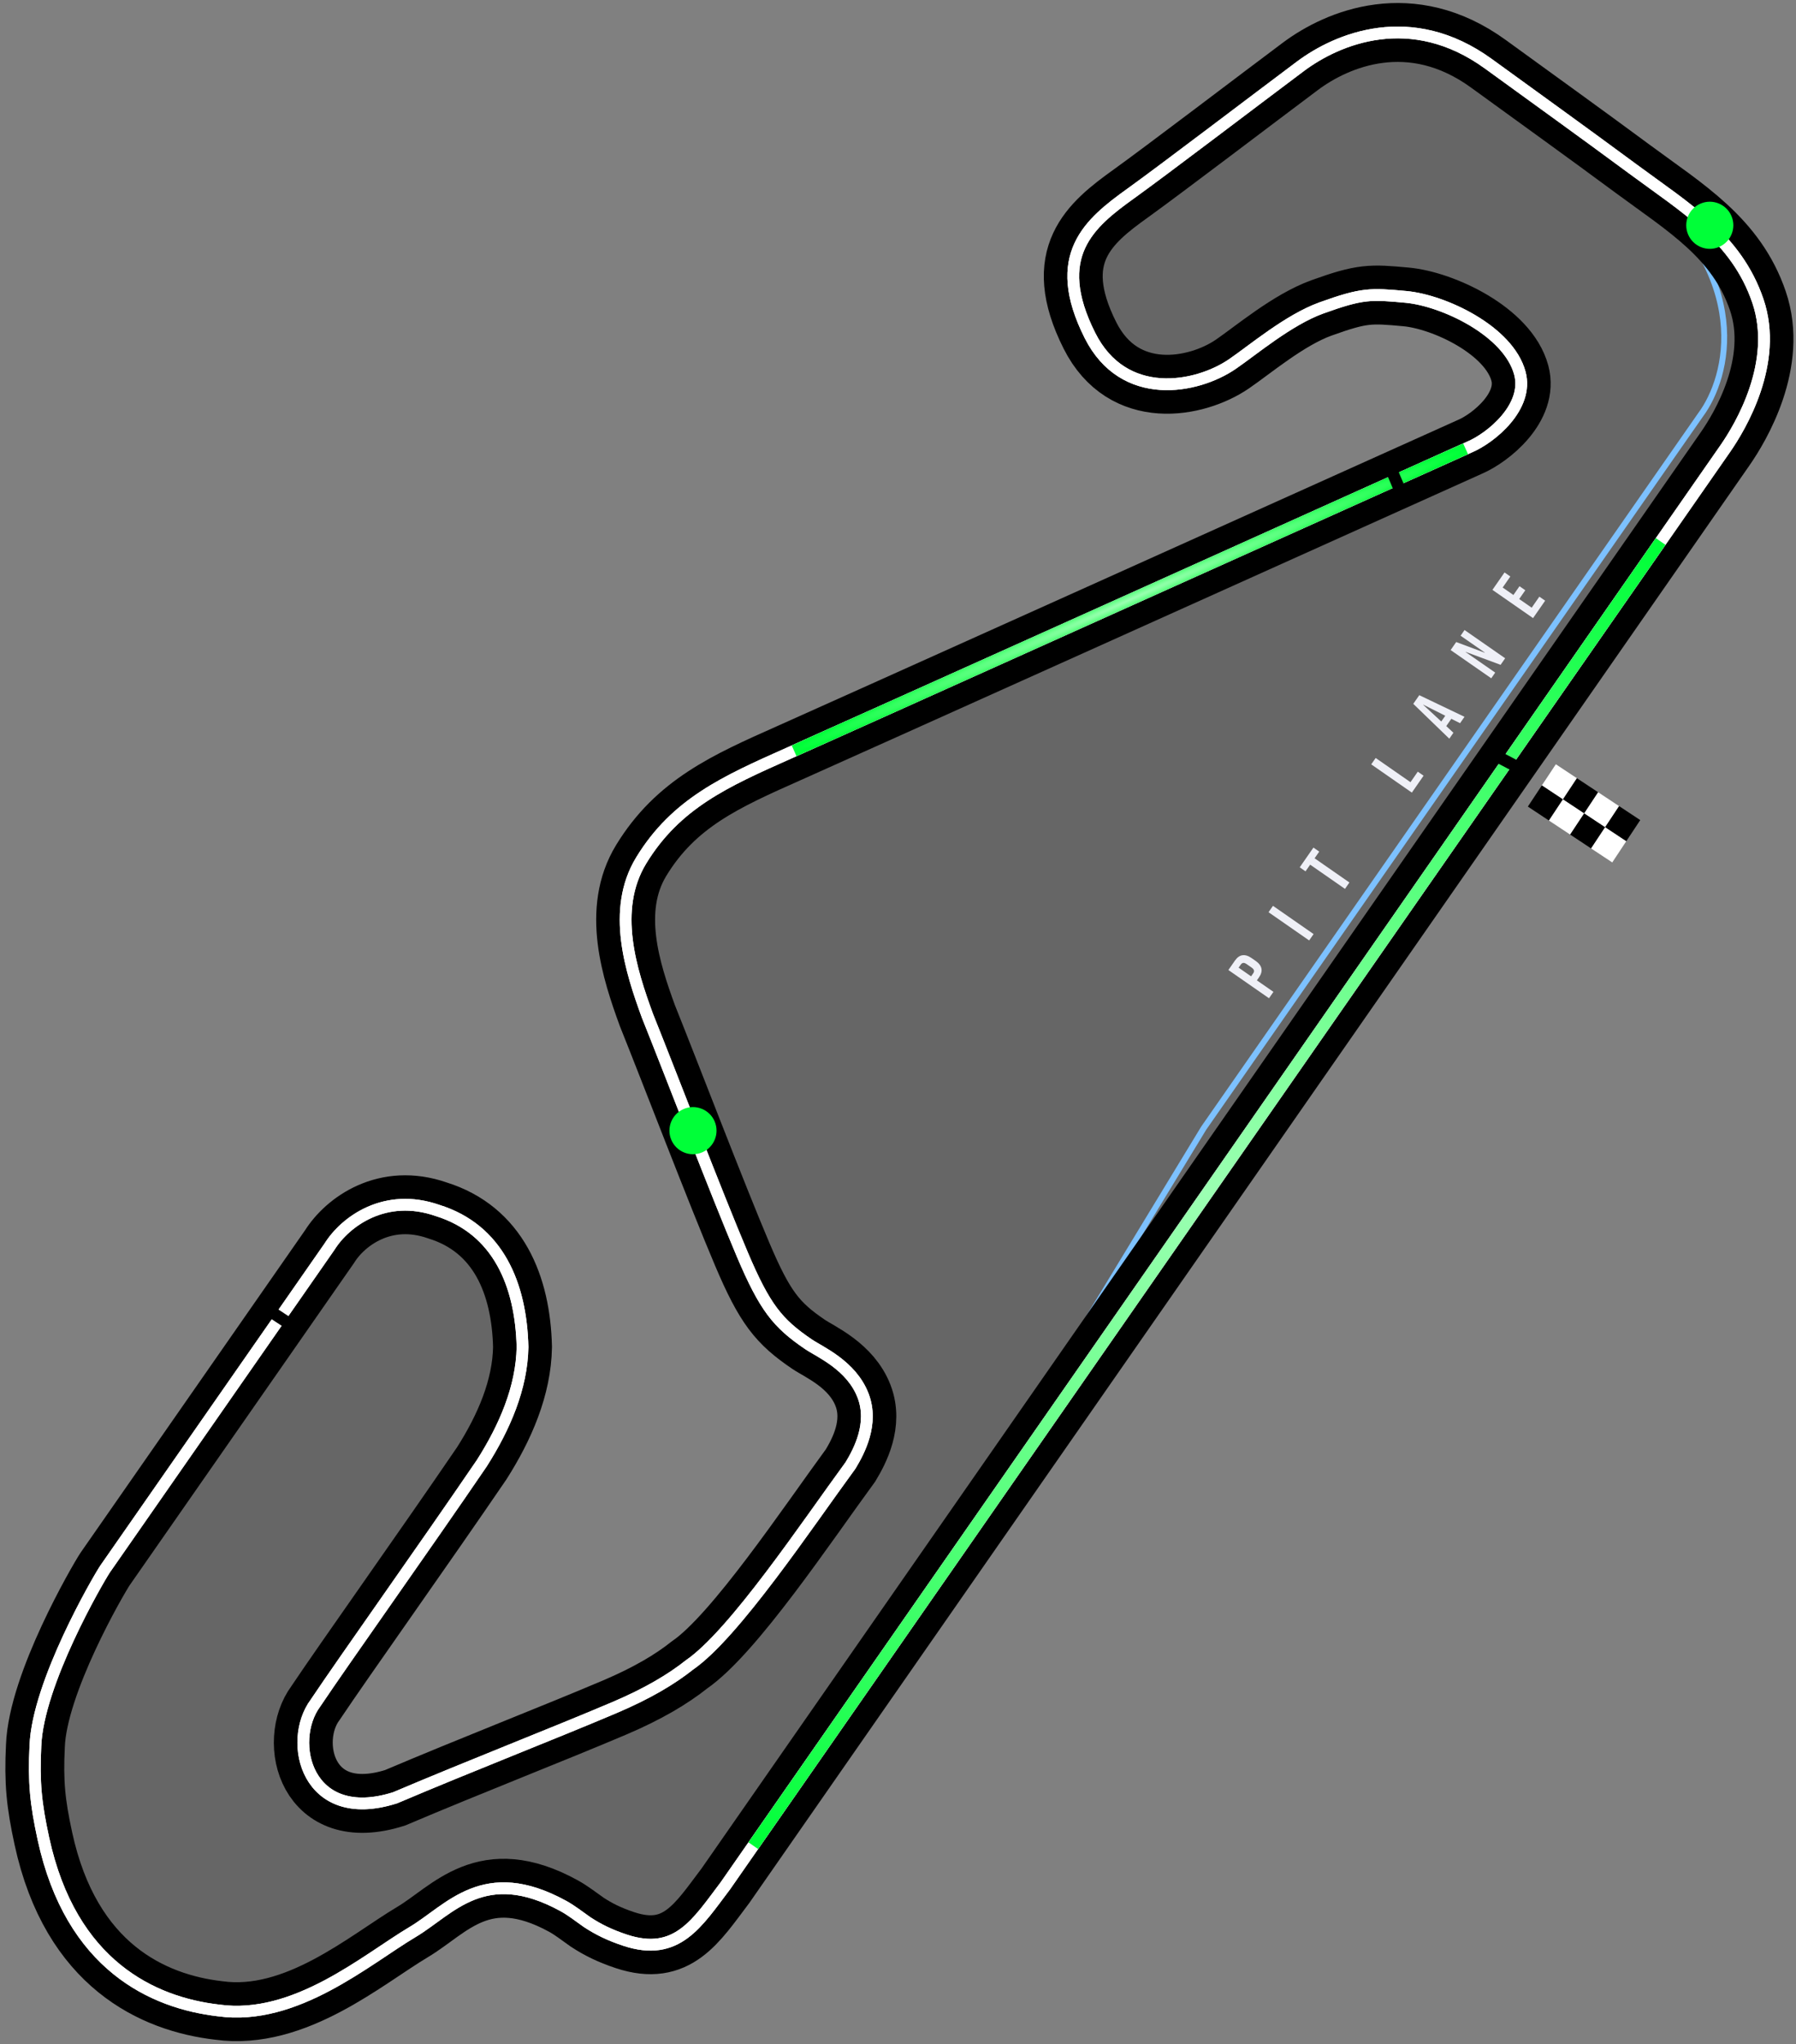 <svg width="305" height="347" viewBox="0 0 305 347" fill="none" xmlns="http://www.w3.org/2000/svg">
<rect x="0" y="0" width="305" height="347" fill="#808080" stroke="none"/>
<path d="M123.194 320.1L292.994 76.146C295.489 72.561 302.111 61.591 298.523 51.072C294.875 40.375 286.181 35.253 277.317 28.698C269.089 22.615 260.695 16.588 252.777 10.839C239.618 1.286 227.092 6.579 220.826 11.266C213.486 16.756 197.52 28.907 192.046 32.834C185.032 37.864 178.274 43.375 185.094 56.935C190.815 68.311 203.201 65.948 209.258 61.818C212.714 59.462 218.824 54.284 224.397 52.275C231.364 49.763 232.739 49.847 238.776 50.401C245.117 50.984 256.166 56.148 258.104 63.34C259.654 69.094 253.179 74.344 249.587 75.869C214.676 91.579 143.054 123.806 134.345 127.681L133.931 127.865C123.241 132.62 114.8 136.375 108.895 146.053C103.763 154.465 107.194 164.885 109.939 172.403C113.888 182.23 121.644 202.536 126.048 212.912C129.892 221.967 132.043 224.616 137.285 228.18C139.217 229.493 144.603 231.753 146.576 236.926C148.391 241.685 145.889 246.346 144.449 248.739C137.1 258.76 124.698 277.383 117.1 282.612C114.065 285.025 110.008 287.459 104.336 289.867C93.748 294.361 80.137 299.638 67.097 305.173C52.081 309.943 48.717 295.619 53.577 289.093C58.724 281.416 71.983 262.811 81.819 248.384C85.7 242.284 88.618 235.553 88.735 228.66C88.484 218.08 84.603 208.687 74.318 205.481C65.407 202.362 58.628 207.361 55.968 211.608L17.83 266.362C16.609 268.216 6.408 285.738 6.012 296.37C5.706 302.561 6.079 306.157 7.364 312.086C12.051 333.697 26.047 339.994 37.136 341.274C50.178 343.085 62.178 332.651 70.073 327.955C76.396 324.193 82.2 316.159 95.674 323.544C97.005 324.274 98.222 325.234 99.711 326.283C101.566 327.5 103.493 328.463 106.142 329.342C114.973 332.273 118.412 326.411 123.194 320.1Z" fill="black" fill-opacity="0.2"/>
<path d="M165.72 255.188L204.414 191.507L288.805 70.406C293.532 64.054 297.959 47.183 277.848 30.516" stroke="#7DC1FF"/>
<path d="M123.194 320.1L292.994 76.146C295.489 72.561 302.111 61.591 298.523 51.072C294.875 40.375 286.181 35.253 277.317 28.698C269.089 22.615 260.695 16.588 252.777 10.839C239.618 1.286 227.092 6.579 220.826 11.266C213.486 16.756 197.52 28.907 192.046 32.834C185.032 37.864 178.274 43.375 185.094 56.935C190.815 68.311 203.201 65.948 209.258 61.818C212.714 59.462 218.824 54.284 224.397 52.275C231.364 49.763 232.739 49.847 238.776 50.401C245.117 50.984 256.166 56.148 258.104 63.34C259.654 69.094 253.179 74.344 249.587 75.869C214.676 91.579 143.054 123.806 134.345 127.681L133.931 127.865C123.241 132.62 114.8 136.375 108.895 146.053C103.763 154.465 107.194 164.885 109.939 172.403C113.888 182.23 121.644 202.536 126.048 212.912C129.892 221.967 132.043 224.616 137.285 228.18C139.217 229.493 144.603 231.753 146.576 236.926C148.391 241.685 145.889 246.346 144.449 248.739C137.1 258.76 124.698 277.383 117.1 282.612C114.065 285.025 110.008 287.459 104.336 289.867C93.748 294.361 80.137 299.638 67.097 305.173C52.081 309.943 48.717 295.619 53.577 289.093C58.724 281.416 71.983 262.811 81.819 248.384C85.7 242.284 88.618 235.553 88.735 228.66C88.484 218.08 84.603 208.687 74.318 205.481C65.407 202.362 58.628 207.361 55.968 211.608L17.83 266.362C16.609 268.216 6.408 285.738 6.012 296.37C5.706 302.561 6.079 306.157 7.364 312.086C12.051 333.697 26.047 339.994 37.136 341.274C50.178 343.085 62.178 332.651 70.073 327.955C76.396 324.193 82.2 316.159 95.674 323.544C97.005 324.274 98.222 325.234 99.711 326.283C101.566 327.5 103.493 328.463 106.142 329.342C114.973 332.273 118.412 326.411 123.194 320.1Z" stroke="black" stroke-width="10"/>
<path d="M123.194 320.1L292.994 76.146C295.489 72.561 302.111 61.591 298.523 51.072C294.875 40.375 286.181 35.253 277.317 28.698C269.089 22.615 260.695 16.588 252.777 10.839C239.618 1.286 227.092 6.579 220.826 11.266C213.486 16.756 197.52 28.907 192.046 32.834C185.032 37.864 178.274 43.375 185.094 56.935C190.815 68.311 203.201 65.948 209.258 61.818C212.714 59.462 218.824 54.284 224.397 52.275C231.364 49.763 232.739 49.847 238.776 50.401C245.117 50.984 256.166 56.148 258.104 63.34C259.654 69.094 253.179 74.344 249.587 75.869C214.676 91.579 143.054 123.806 134.345 127.681L133.931 127.865C123.241 132.62 114.8 136.375 108.895 146.053C103.763 154.465 107.194 164.885 109.939 172.403C113.888 182.23 121.644 202.536 126.048 212.912C129.892 221.967 132.043 224.616 137.285 228.18C139.217 229.493 144.603 231.753 146.576 236.926C148.391 241.685 145.889 246.346 144.449 248.739C137.1 258.76 124.698 277.383 117.1 282.612C114.065 285.025 110.008 287.459 104.336 289.867C93.748 294.361 80.137 299.638 67.097 305.173C52.081 309.943 48.717 295.619 53.577 289.093C58.724 281.416 71.983 262.811 81.819 248.384C85.7 242.284 88.618 235.553 88.735 228.66C88.484 218.08 84.603 208.687 74.318 205.481C65.407 202.362 58.628 207.361 55.968 211.608L17.83 266.362C16.609 268.216 6.408 285.738 6.012 296.37C5.706 302.561 6.079 306.157 7.364 312.086C12.051 333.697 26.047 339.994 37.136 341.274C50.178 343.085 62.178 332.651 70.073 327.955C76.396 324.193 82.2 316.159 95.674 323.544C97.005 324.274 98.222 325.234 99.711 326.283C101.566 327.5 103.493 328.463 106.142 329.342C114.973 332.273 118.412 326.411 123.194 320.1Z" stroke="white" stroke-width="2"/>
<path d="M123.194 320.1L292.994 76.146C295.489 72.561 302.111 61.591 298.523 51.072C294.875 40.375 286.181 35.253 277.317 28.698C269.089 22.615 260.695 16.588 252.777 10.839C239.618 1.286 227.092 6.579 220.826 11.266C213.486 16.756 197.52 28.907 192.046 32.834C185.032 37.864 178.274 43.375 185.094 56.935C190.815 68.311 203.201 65.948 209.258 61.818C212.714 59.462 218.824 54.284 224.397 52.275C231.364 49.763 232.739 49.847 238.776 50.401C245.117 50.984 256.166 56.148 258.104 63.34C259.654 69.094 253.179 74.344 249.587 75.869C214.676 91.579 143.054 123.806 134.345 127.681L133.931 127.865C123.241 132.62 114.8 136.375 108.895 146.053C103.763 154.465 107.194 164.885 109.939 172.403C113.888 182.23 121.644 202.536 126.048 212.912C129.892 221.967 132.043 224.616 137.285 228.18C139.217 229.493 144.603 231.753 146.576 236.926C148.391 241.685 145.889 246.346 144.449 248.739C137.1 258.76 124.698 277.383 117.1 282.612C114.065 285.025 110.008 287.459 104.336 289.867C93.748 294.361 80.137 299.638 67.097 305.173C52.081 309.943 48.717 295.619 53.577 289.093C58.724 281.416 71.983 262.811 81.819 248.384C85.7 242.284 88.618 235.553 88.735 228.66C88.484 218.08 84.603 208.687 74.318 205.481C65.407 202.362 58.628 207.361 55.968 211.608L17.83 266.362C16.609 268.216 6.408 285.738 6.012 296.37C5.706 302.561 6.079 306.157 7.364 312.086C12.051 333.697 26.047 339.994 37.136 341.274C50.178 343.085 62.178 332.651 70.073 327.955C76.396 324.193 82.2 316.159 95.674 323.544C97.005 324.274 98.222 325.234 99.711 326.283C101.566 327.5 103.493 328.463 106.142 329.342C114.973 332.273 118.412 326.411 123.194 320.1Z" stroke="white" stroke-width="2"/>
<path d="M134.857 127.453C145.465 122.721 214.347 91.726 248.889 76.183" stroke="url(#paint0_radial_8476_7323)" stroke-width="2"/>
<path d="M282.017 91.916L127.924 313.305" stroke="url(#paint1_radial_8476_7323)" stroke-width="2"/>
<circle cx="117.684" cy="191.929" r="4" transform="rotate(-23 117.684 191.929)" fill="#00FF38"/>
<circle cx="290.36" cy="38.241" r="4" transform="rotate(-23 290.36 38.241)" fill="#00FF38"/>
<path d="M252.104 127.266L258.395 130.571M238.203 84.28L235.859 78.757M45.229 222.141L49.749 225.111" stroke="black" stroke-width="2"/>
<path d="M261.838 133.326L264.215 129.734L267.807 132.111L265.43 135.703L261.838 133.326Z" fill="white"/>
<path d="M269 138.06L271.377 134.468L274.969 136.845L272.592 140.437L269 138.06Z" fill="white"/>
<path d="M265.418 135.693L267.795 132.101L271.387 134.478L269.01 138.07L265.418 135.693Z" fill="black"/>
<path d="M272.58 140.427L274.957 136.834L278.549 139.211L276.172 142.804L272.58 140.427Z" fill="black"/>
<path d="M259.461 136.918L261.838 133.326L265.43 135.703L263.053 139.295L259.461 136.918Z" fill="black"/>
<path d="M266.621 141.652L268.998 138.059L272.59 140.436L270.213 144.029L266.621 141.652Z" fill="black"/>
<path d="M263.041 139.285L265.418 135.693L269.01 138.07L266.633 141.662L263.041 139.285Z" fill="white"/>
<path d="M270.203 144.019L272.58 140.426L276.172 142.803L273.795 146.396L270.203 144.019Z" fill="white"/>
<path d="M208.607 164.66L209.716 163.064C210.091 162.525 210.516 162.221 210.992 162.153C211.468 162.084 211.986 162.244 212.544 162.632L213.224 163.105C213.783 163.493 214.113 163.922 214.215 164.392C214.317 164.862 214.18 165.367 213.806 165.905L213.45 166.418L216.258 168.369L215.505 169.453L208.607 164.66ZM212.821 165.221C212.944 165.043 212.986 164.878 212.947 164.724C212.912 164.563 212.776 164.401 212.54 164.237L211.722 163.668C211.485 163.504 211.286 163.433 211.124 163.457C210.966 163.474 210.825 163.571 210.702 163.748L210.346 164.261L212.464 165.733L212.821 165.221ZM215.426 154.848L216.179 153.764L223.077 158.557L222.324 159.641L215.426 154.848ZM222.494 146.778L221.707 147.911L220.722 147.226L223.05 143.876L224.035 144.561L223.248 145.694L229.16 149.803L228.407 150.887L222.494 146.778ZM232.865 129.75L233.619 128.666L239.531 132.775L240.771 130.991L241.756 131.676L239.763 134.544L232.865 129.75ZM240.005 119.476L241.026 118.007L248.704 121.677L247.951 122.761L246.444 122.007L246.464 122.02L245.608 123.252L246.821 124.387L246.123 125.393L240.005 119.476ZM245.439 121.498L241.694 119.612L241.68 119.631L244.761 122.474L245.439 121.498ZM246.349 110.347L247.294 108.987L252.155 110.802L252.169 110.782L248.04 107.913L248.711 106.947L255.609 111.741L254.835 112.854L248.896 110.656L248.882 110.675L253.918 114.175L253.247 115.14L246.349 110.347ZM253.448 100.13L255.502 97.174L256.488 97.859L255.187 99.731L257.01 100.998L258.044 99.51L259.029 100.195L257.995 101.683L260.114 103.155L261.415 101.283L262.401 101.967L260.346 104.924L253.448 100.13Z" fill="#EFF0F7"/>
<defs>
<radialGradient id="paint0_radial_8476_7323" cx="0" cy="0" r="1" gradientUnits="userSpaceOnUse" gradientTransform="translate(191.682 101.898) rotate(155.779) scale(62.307 1.981)">
<stop stop-color="#39FF65" stop-opacity="0.5"/>
<stop offset="1" stop-color="#00FF38"/>
</radialGradient>
<radialGradient id="paint1_radial_8476_7323" cx="0" cy="0" r="1" gradientUnits="userSpaceOnUse" gradientTransform="translate(204.602 202.711) rotate(124.581) scale(134.804 91.054)">
<stop stop-color="#39FF65" stop-opacity="0.5"/>
<stop offset="1" stop-color="#00FF38"/>
</radialGradient>
</defs>
</svg>

